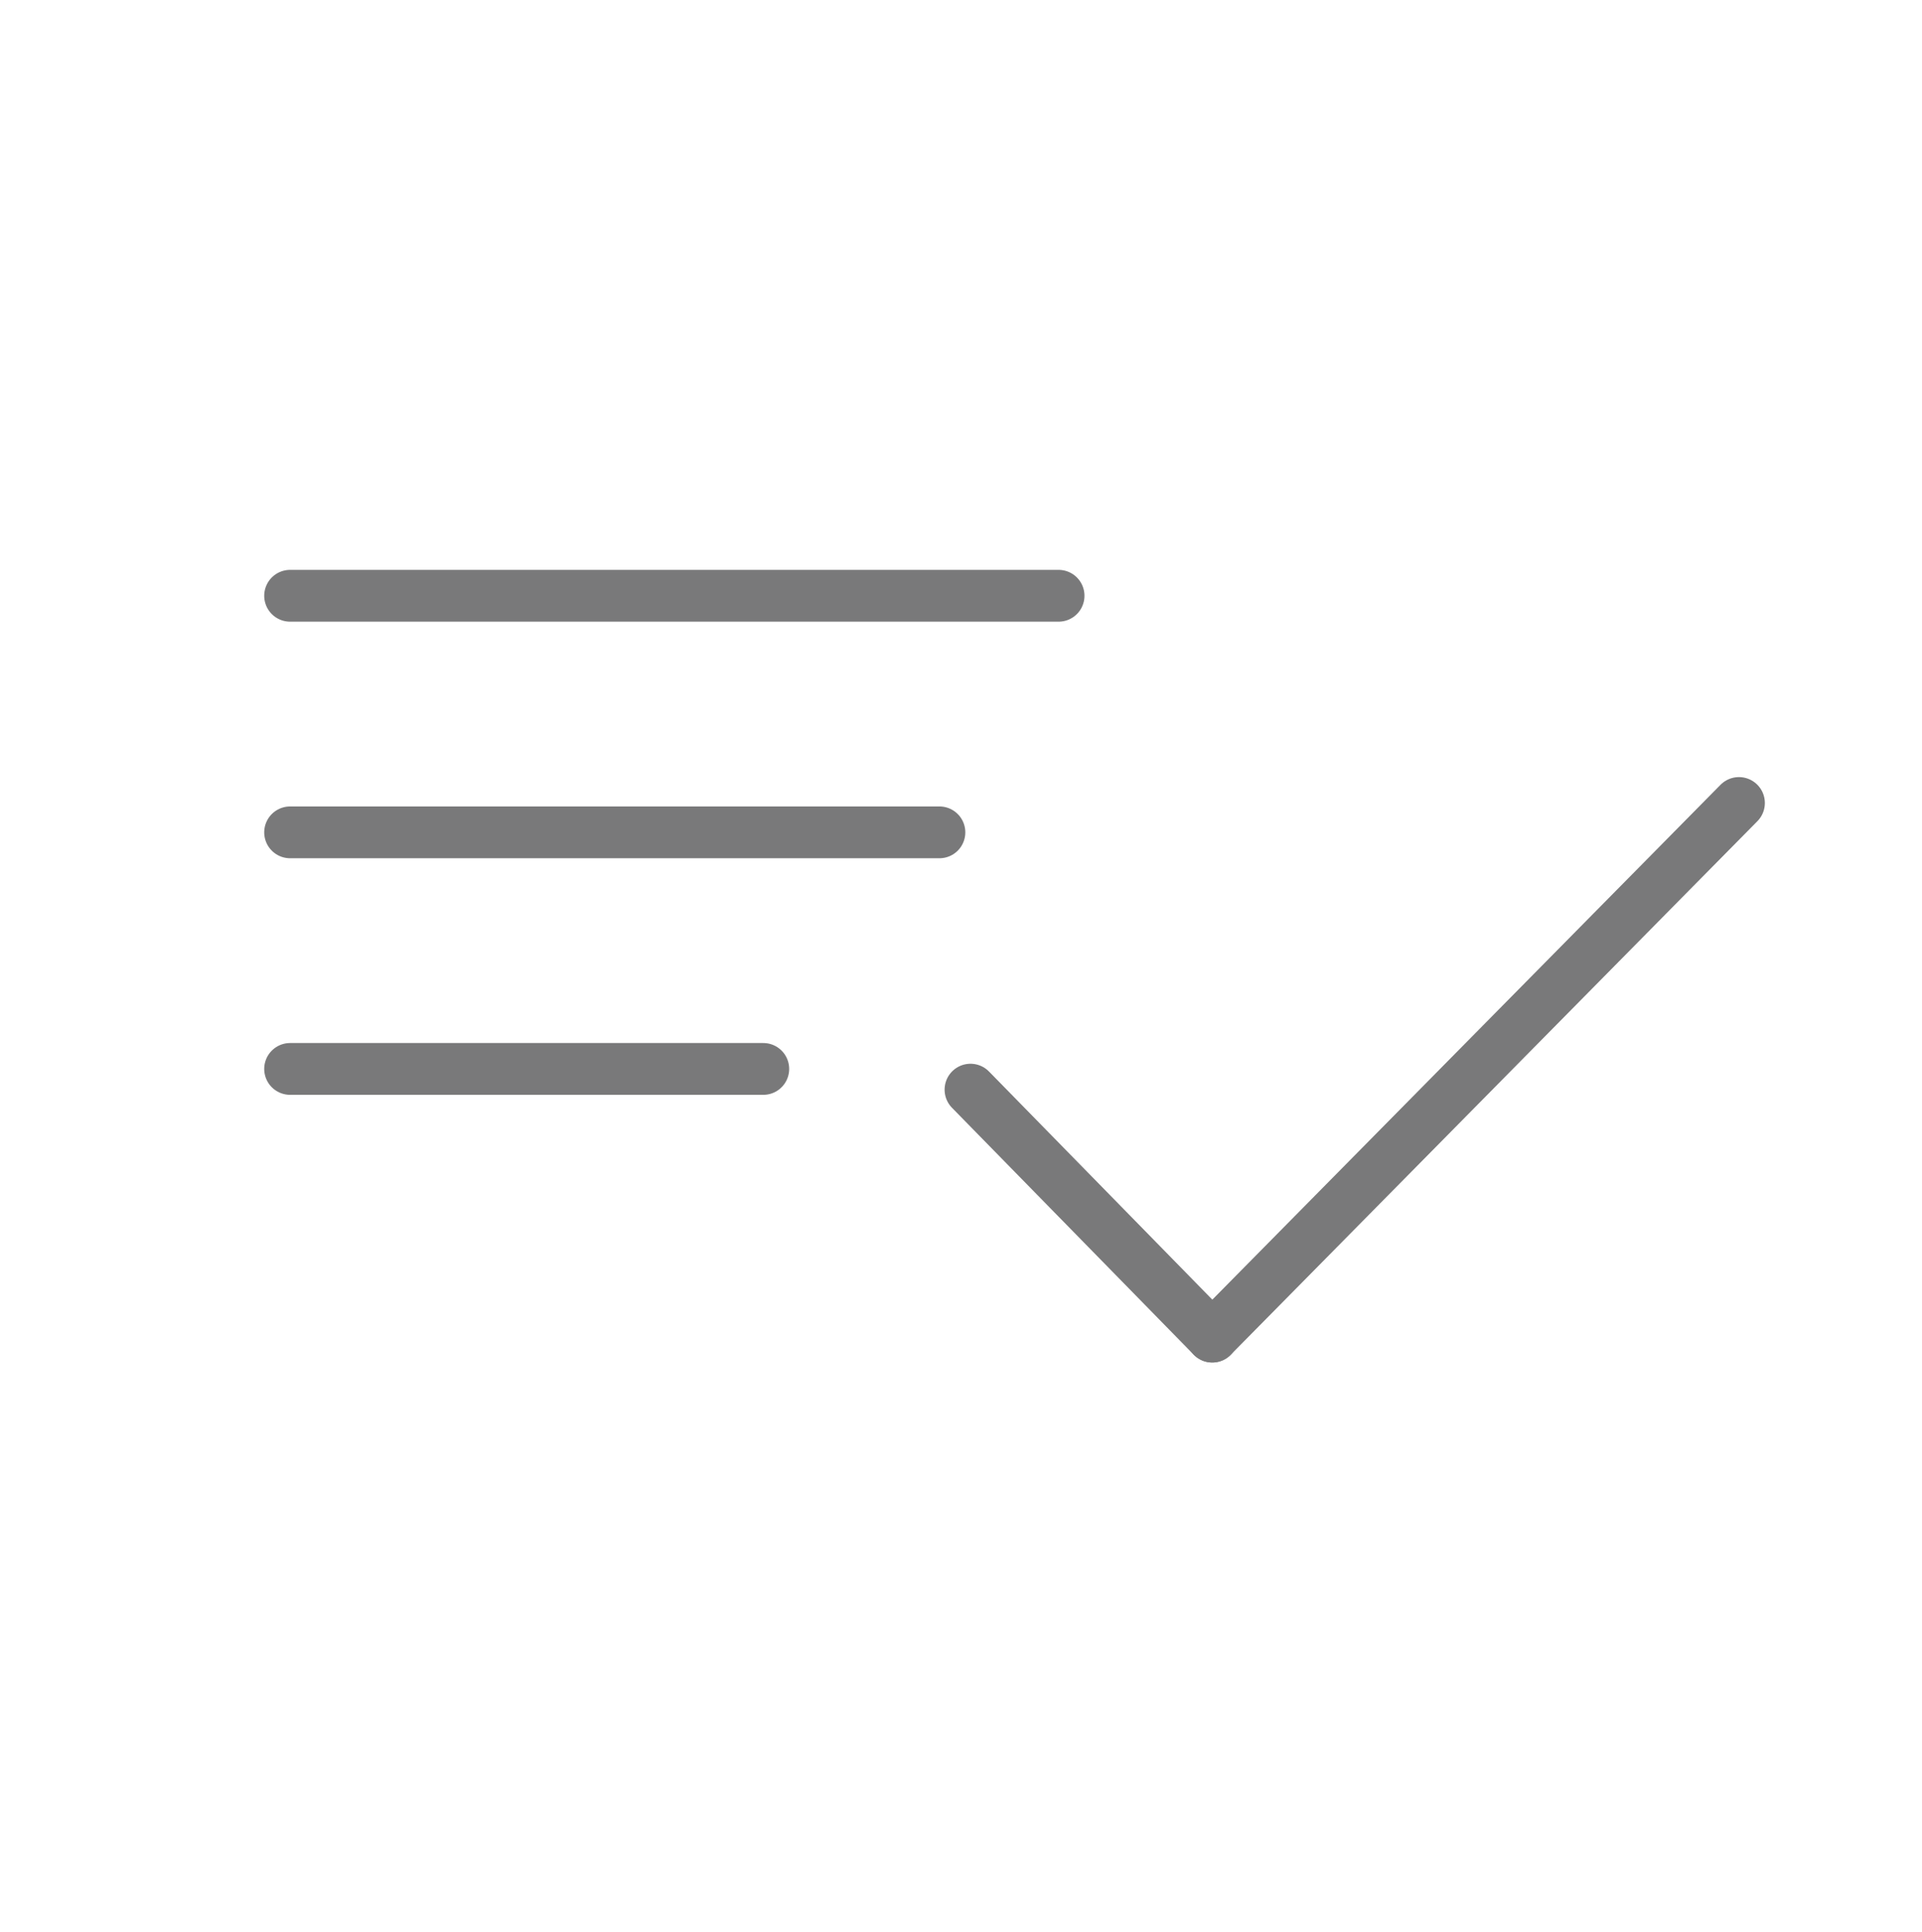 <?xml version="1.0" encoding="utf-8"?>
<!-- Generator: Adobe Illustrator 19.2.1, SVG Export Plug-In . SVG Version: 6.00 Build 0)  -->
<svg version="1.1" id="Layer_1" xmlns="http://www.w3.org/2000/svg" xmlns:xlink="http://www.w3.org/1999/xlink" x="0px" y="0px"
	 viewBox="0 0 111.3 111.9" style="enable-background:new 0 0 111.3 111.9;" xml:space="preserve">
<style type="text/css">
	.st0{fill:none;stroke:#79797A;stroke-width:3;stroke-linecap:round;stroke-linejoin:round;stroke-miterlimit:10;}
</style>
<g id="XMLID_41_">
	<g id="XMLID_45_">
		<line id="XMLID_47_" class="st0" x1="56.2" y1="63.1" x2="70.2" y2="77.4"/>
		<line id="XMLID_46_" class="st0" x1="70.2" y1="77.4" x2="100.7" y2="46.5"/>
	</g>
	<line id="XMLID_44_" class="st0" x1="16.8" y1="61.9" x2="44.2" y2="61.9"/>
	<line id="XMLID_43_" class="st0" x1="16.8" y1="48.2" x2="54.4" y2="48.2"/>
	<line id="XMLID_42_" class="st0" x1="16.8" y1="34.5" x2="61.3" y2="34.5"/>
</g>
</svg>
